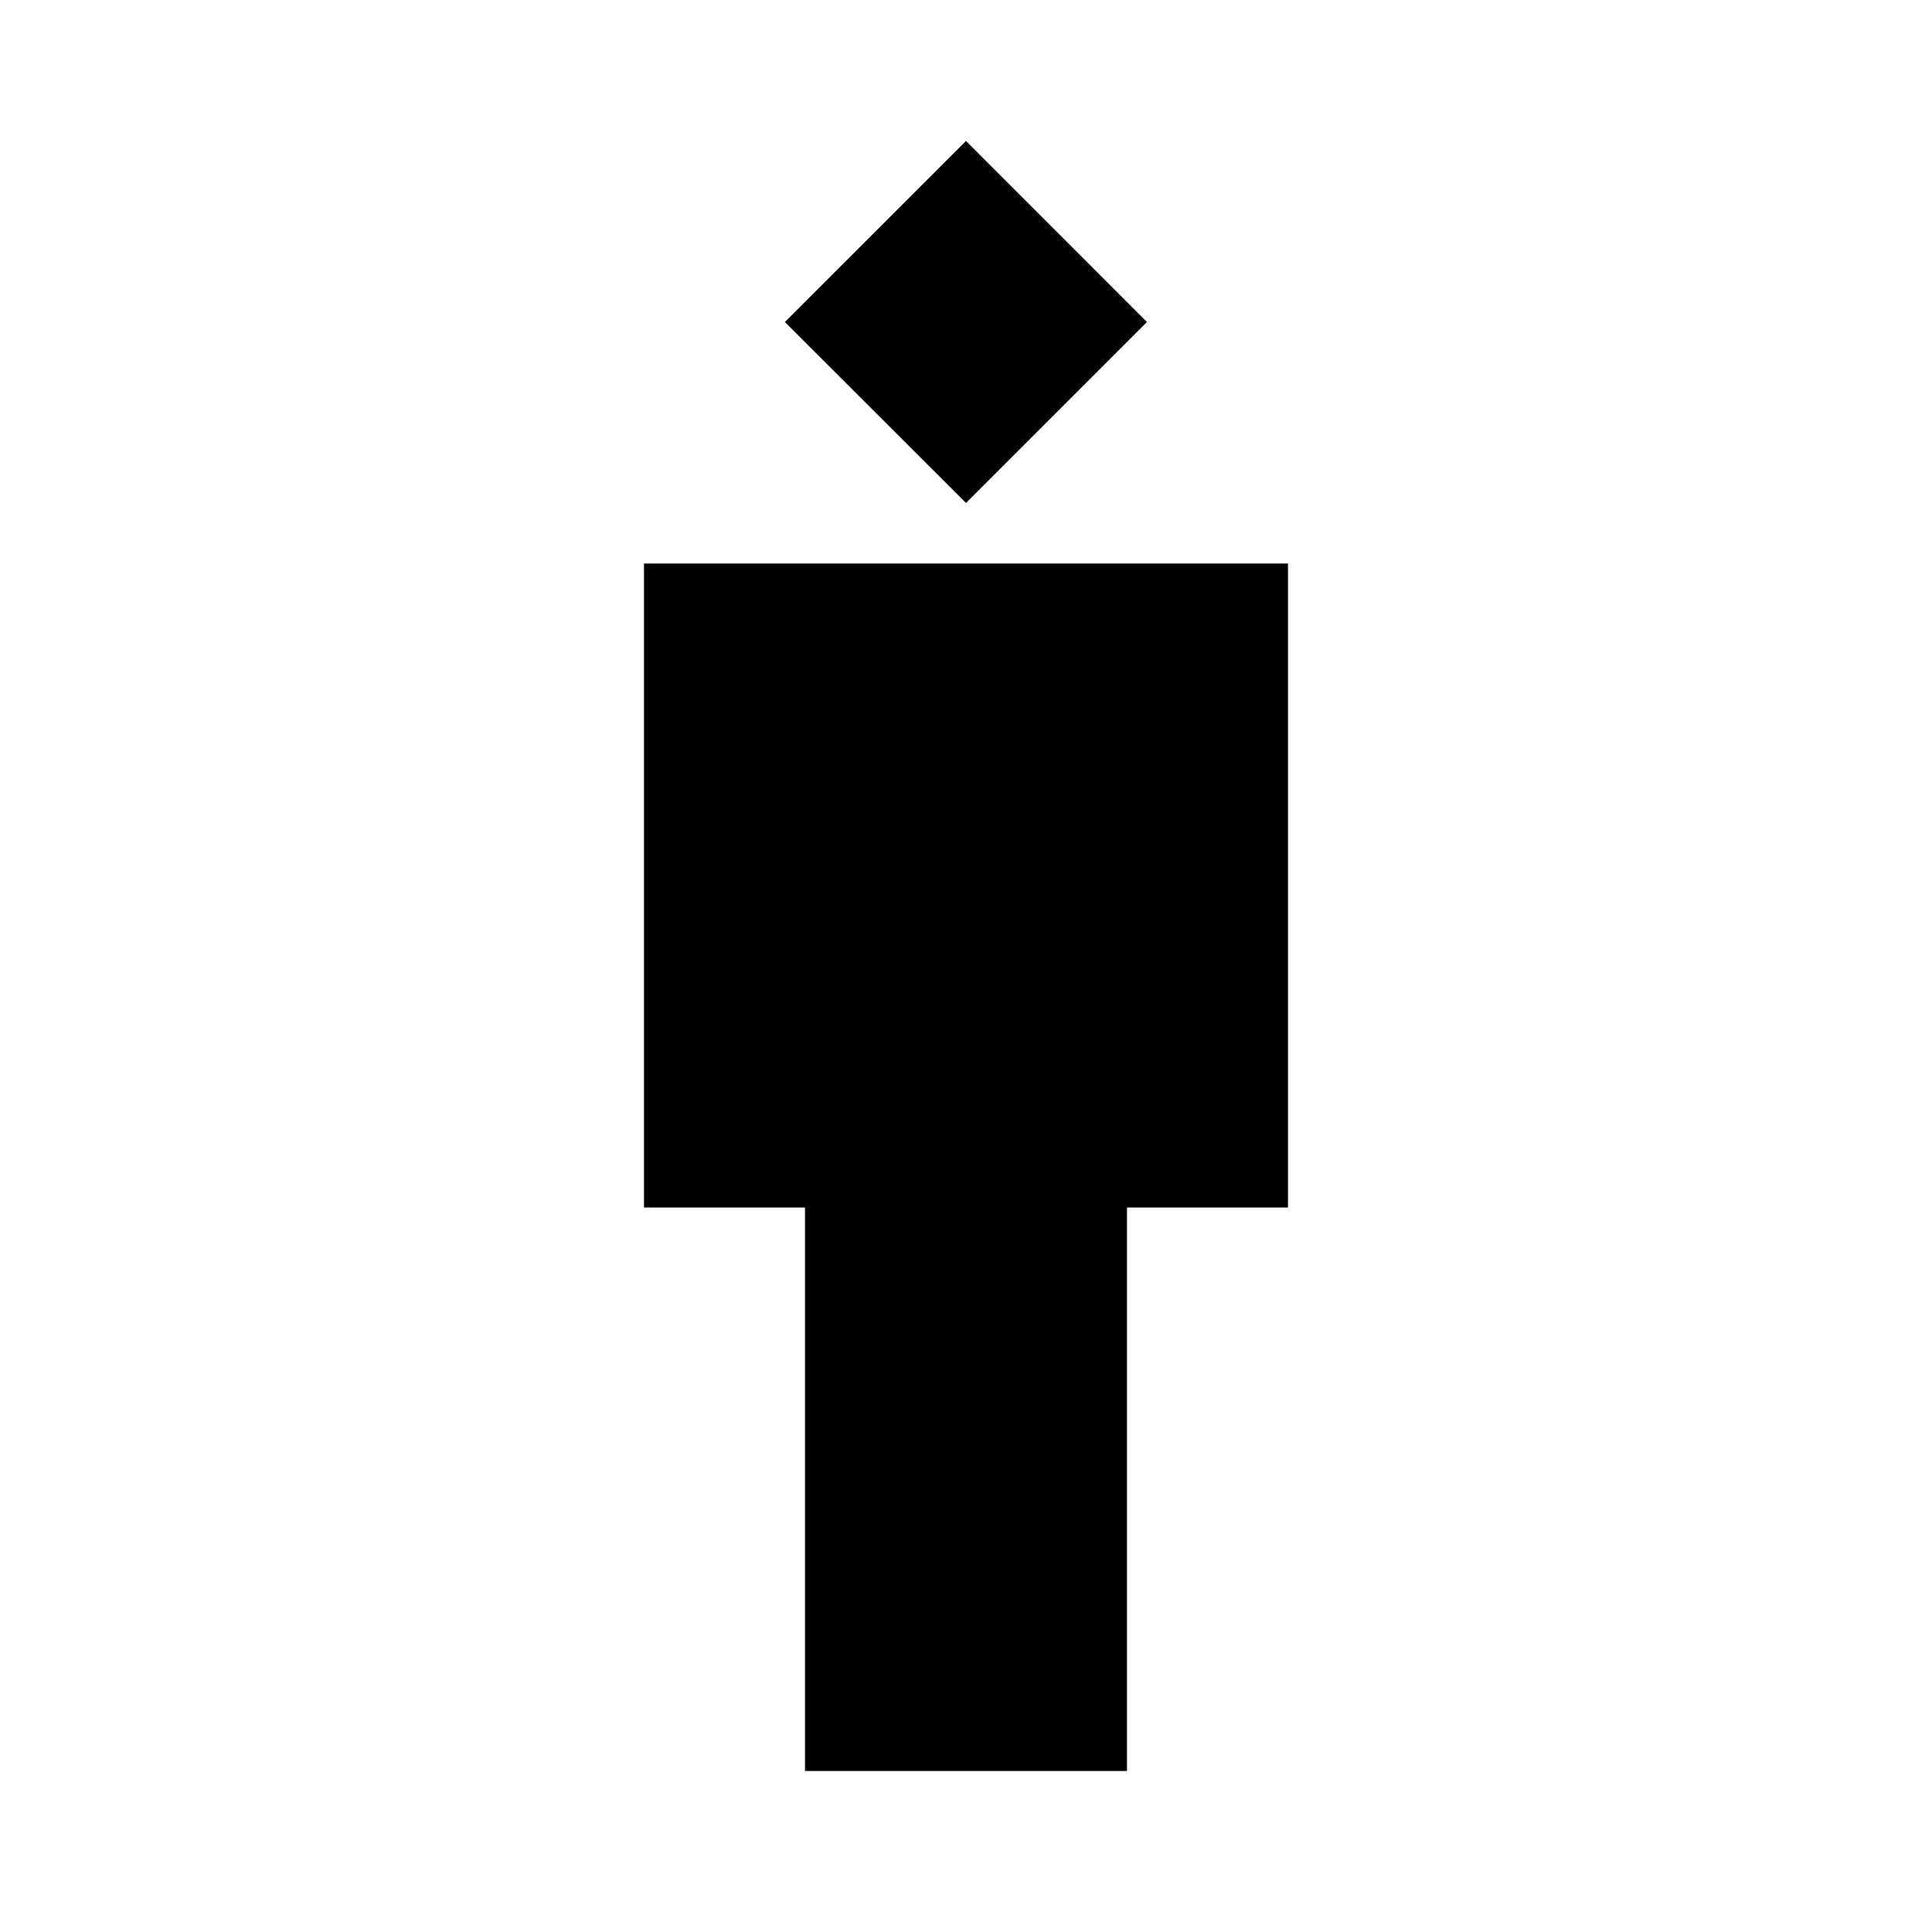 <svg xmlns="http://www.w3.org/2000/svg" fill="currentColor" viewBox="0 0 24 24" stroke-width="1.5" stroke="none" aria-hidden="true">
  <path fill="none" d="M0 0h24v24H0z"/>
  <path d="M16 7H8v8h2v7h4v-7h2zM12 1.751L14.248 4 12 6.248 9.75 4z"/>
</svg>
